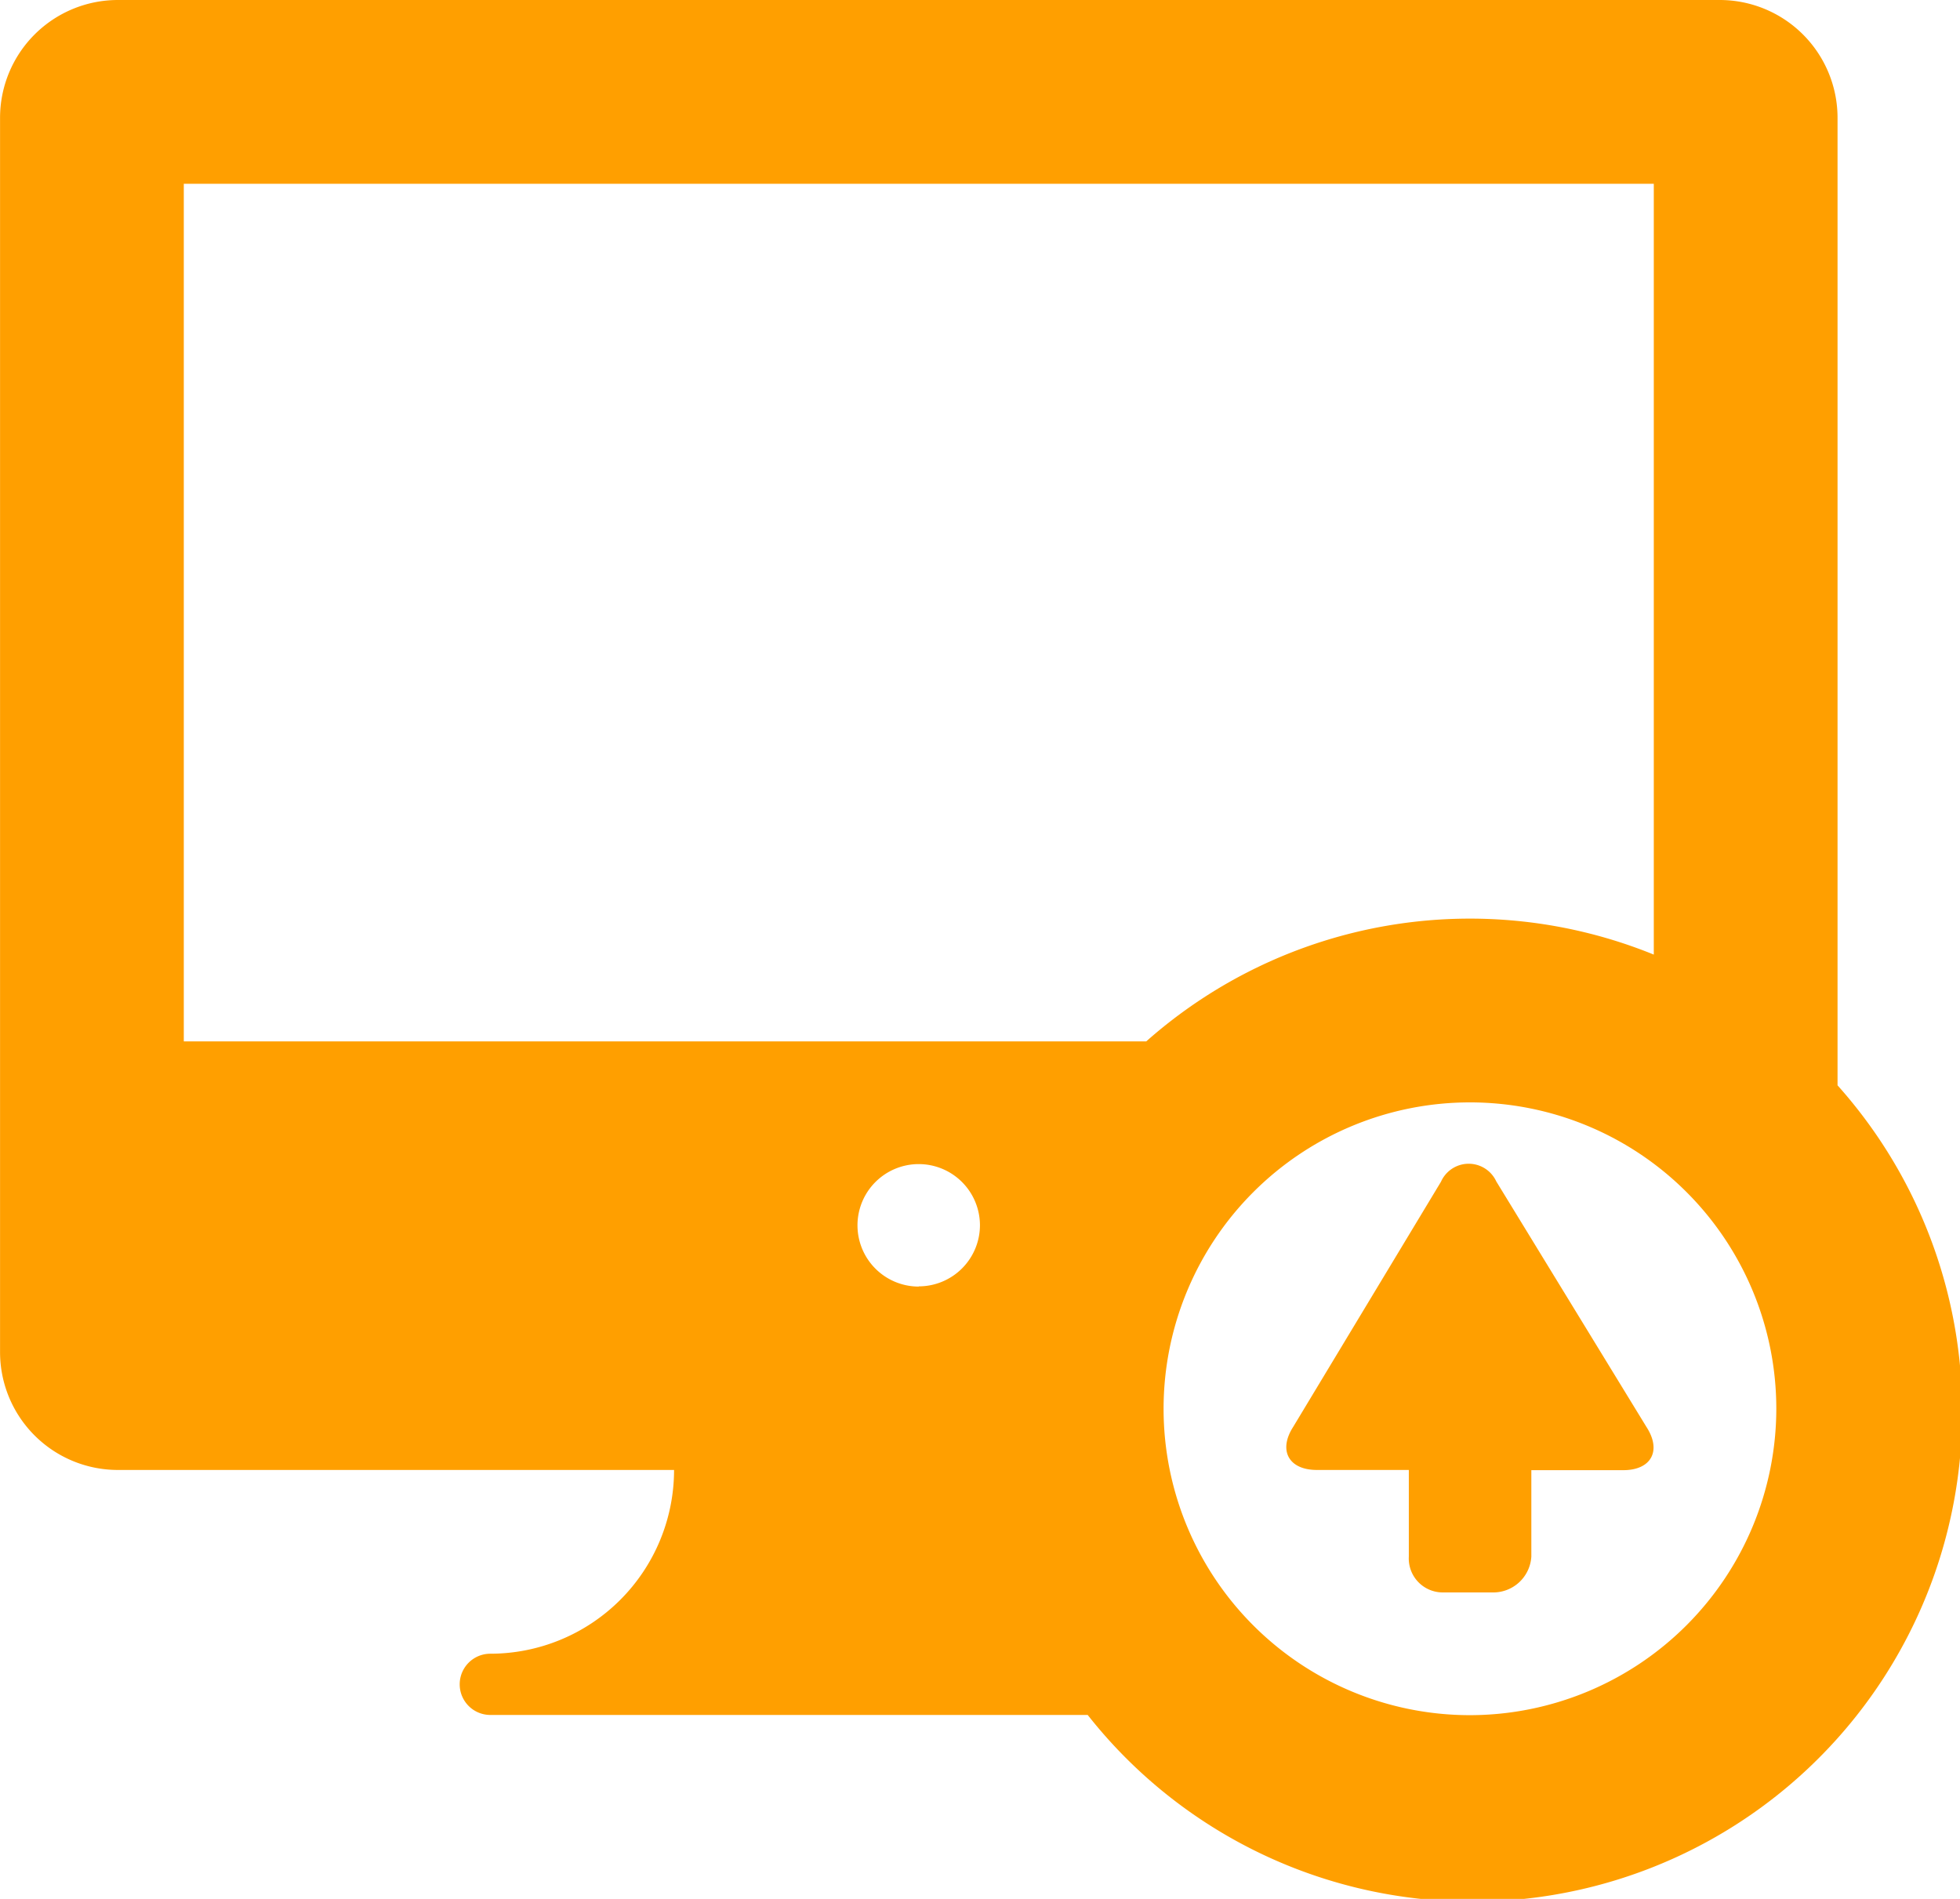 <svg xmlns="http://www.w3.org/2000/svg" width="37.004" height="35.848" viewBox="0 0 37.004 35.848"><defs><style>.a{fill:#ff9f00;}</style></defs><g transform="translate(-65.089 -314.18)"><g transform="translate(65.09 312.617)"><path class="a" d="M69.588,61.265a.573.573,0,0,0-1.044.006L65.753,65.9c-.285.445-.082.812.448.812h1.736v1.636a.641.641,0,0,0,.64.676h.94a.72.72,0,0,0,.733-.676V66.716h1.735c.532,0,.729-.37.437-.818Z" transform="translate(-41.34 -37.399)"/><path class="a" d="M34.691,22.051V3.788a2.225,2.225,0,0,0-2.225-2.225H2.224A2.225,2.225,0,0,0,0,3.788v23.3a2.225,2.225,0,0,0,2.225,2.225h10.5a3.47,3.47,0,0,1-3.469,3.469.578.578,0,1,0,0,1.156H20.534A9.247,9.247,0,1,0,34.691,22.052Zm-17.346,3.8A1.156,1.156,0,1,1,18.5,24.691,1.156,1.156,0,0,1,17.346,25.847ZM3.469,21.222V5.032H31.222V19.584a9.214,9.214,0,0,0-9.582,1.638Zm24.283,12.72a5.784,5.784,0,1,1,5.783-5.785A5.791,5.791,0,0,1,27.751,33.942Z" transform="translate(0 0)"/></g></g></svg>